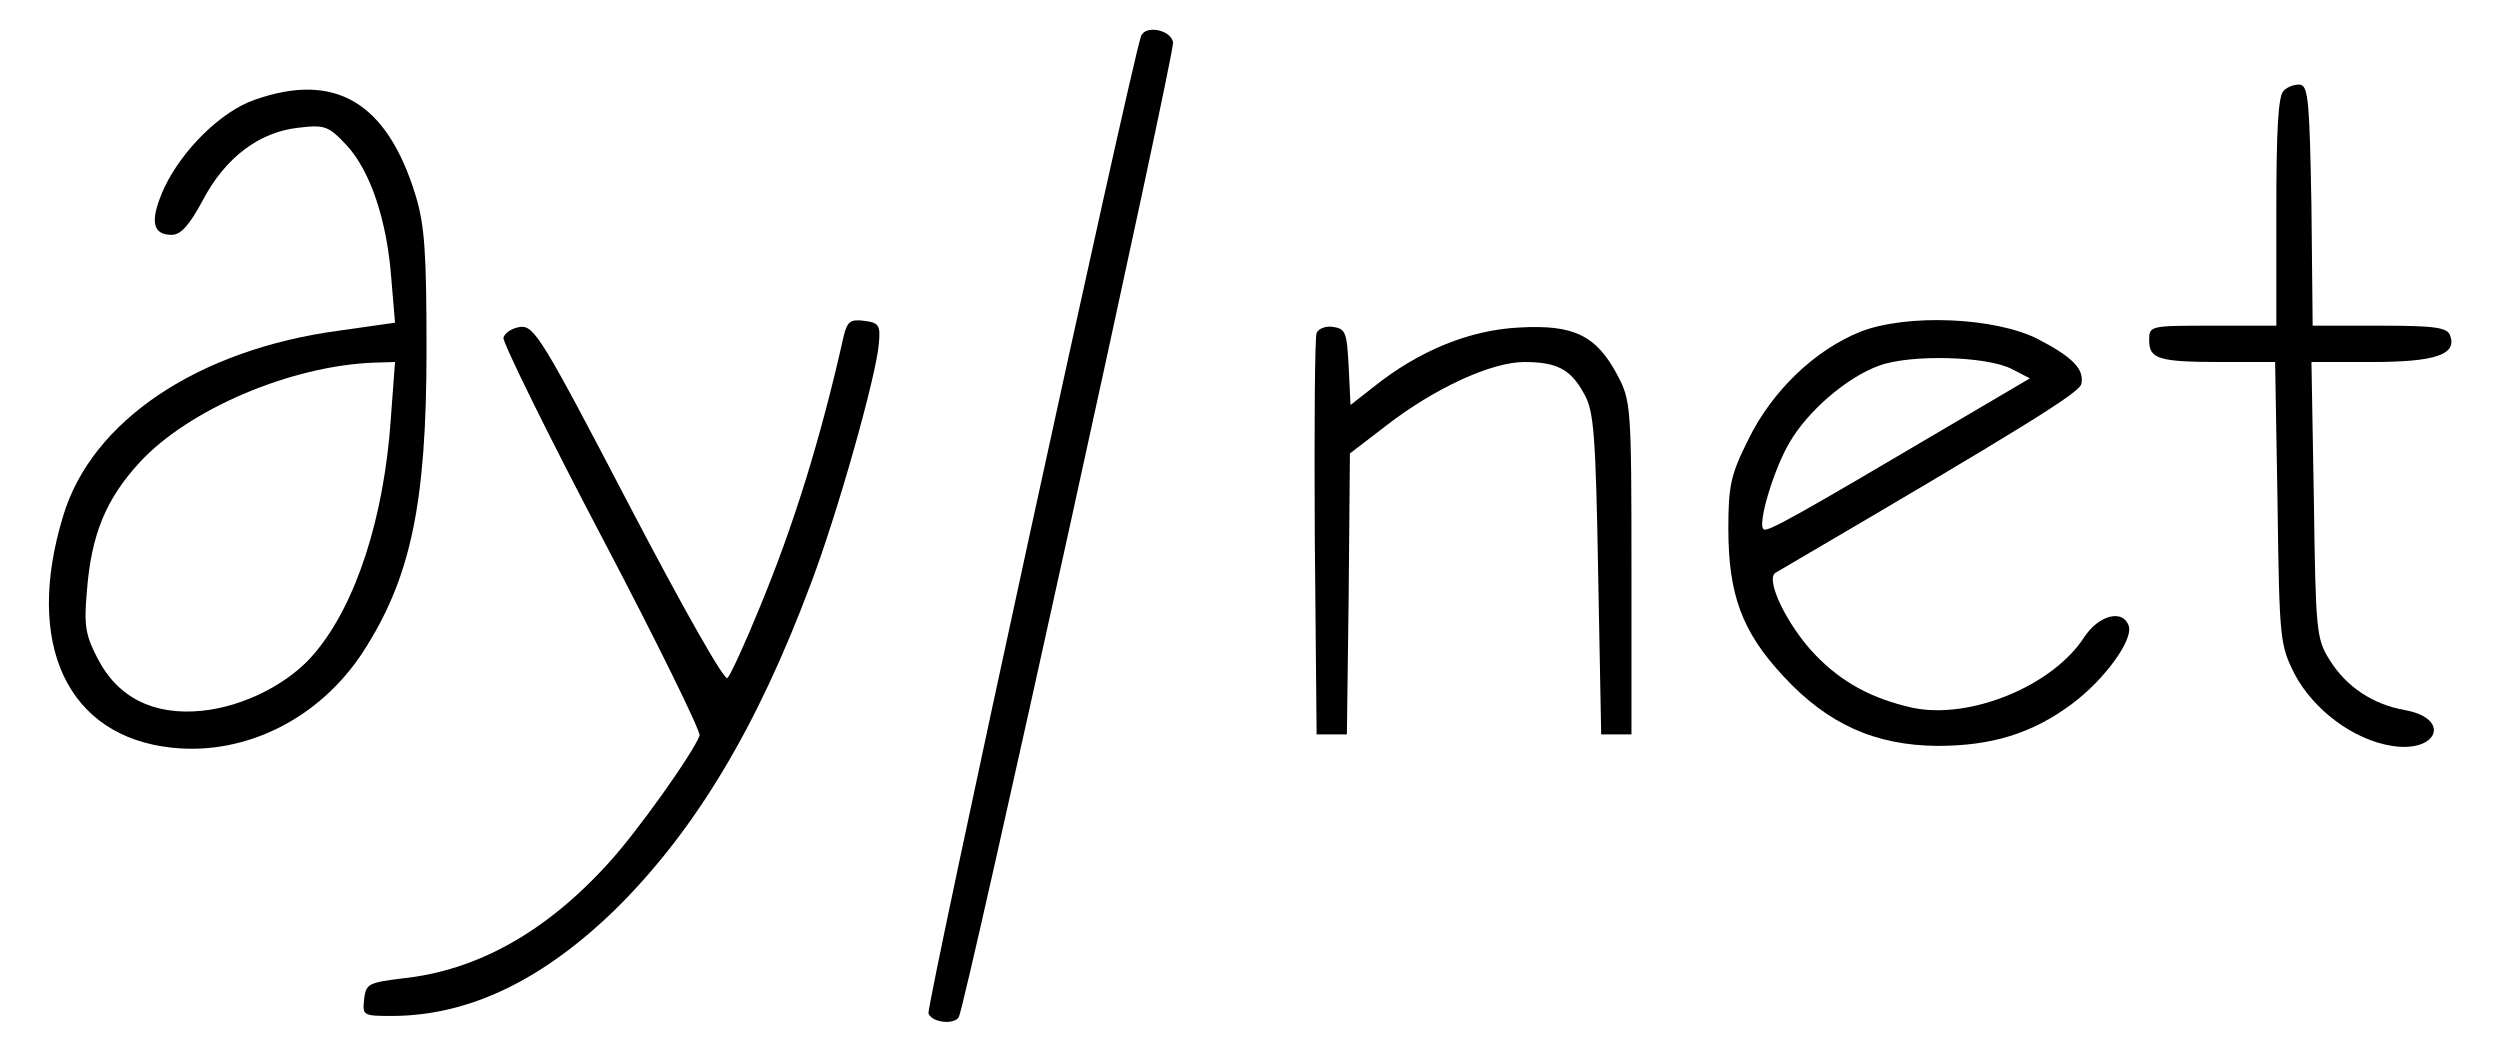<?xml version="1.0" standalone="no"?>
<!DOCTYPE svg PUBLIC "-//W3C//DTD SVG 20010904//EN"
 "http://www.w3.org/TR/2001/REC-SVG-20010904/DTD/svg10.dtd">
<svg version="1.0" xmlns="http://www.w3.org/2000/svg"
 width="402pt" height="169pt" viewBox="-5.94 -0.28 412.88 170.56"
 preserveAspectRatio="xMidYMid meet">

<g transform="translate(0,169) scale(0.1,-0.1)"
fill="#000000" stroke="none">
<path d="M1825 1648 c-17 -49 -355 -1602 -351 -1614 6 -15 42 -19 50 -6 11 18
357 1593 354 1610 -4 21 -46 29 -53 10z"/>
<path d="M3712 1558 c-9 -9 -12 -65 -12 -200 l0 -188 -105 0 c-104 0 -105 0
-105 -24 0 -31 15 -36 120 -36 l88 0 4 -233 c3 -226 4 -234 28 -282 31 -59 97
-109 161 -119 76 -12 98 45 22 59 -53 9 -98 39 -125 83 -22 35 -23 48 -26 265
l-4 227 99 0 c105 0 142 12 130 44 -5 13 -24 16 -116 16 l-111 0 -2 197 c-3
168 -5 198 -18 201 -9 1 -21 -3 -28 -10z"/>
<path d="M361 1543 c-55 -19 -119 -82 -149 -145 -24 -53 -21 -78 12 -78 15 0
29 15 52 58 37 70 93 112 158 119 43 5 49 3 79 -29 39 -42 67 -124 74 -222 l6
-71 -91 -13 c-234 -31 -410 -149 -457 -306 -65 -212 7 -365 180 -383 122 -13
244 49 315 158 79 122 105 245 105 499 0 160 -3 206 -18 255 -47 154 -133 205
-266 158z m225 -527 c-11 -162 -57 -305 -125 -386 -41 -50 -117 -89 -187 -96
-80 -8 -139 22 -172 86 -20 38 -23 55 -18 110 7 94 31 153 87 214 81 88 250
160 388 165 l34 1 -7 -94z"/>
<path d="M1334 1153 c-38 -170 -83 -314 -139 -449 -24 -59 -48 -111 -53 -116
-5 -5 -72 113 -163 287 -143 274 -156 295 -179 293 -14 -2 -26 -10 -28 -18 -1
-8 72 -157 163 -330 91 -173 163 -320 161 -327 -12 -31 -104 -160 -150 -210
-103 -114 -217 -178 -341 -191 -56 -7 -60 -9 -63 -34 -3 -27 -2 -28 45 -28
129 0 252 60 374 180 129 129 230 297 318 532 45 118 109 346 113 398 3 31 0
35 -24 38 -23 3 -28 -1 -34 -25z"/>
<path d="M3013 1160 c-75 -30 -146 -98 -185 -178 -29 -58 -33 -76 -33 -147 0
-110 23 -171 91 -244 73 -79 151 -114 254 -115 89 0 156 20 222 69 54 40 103
107 94 130 -10 27 -49 17 -73 -19 -52 -81 -189 -137 -284 -117 -67 15 -117 42
-161 88 -45 47 -83 124 -65 135 415 243 503 298 505 312 5 24 -14 44 -72 74
-71 36 -216 42 -293 12z m251 -62 l29 -15 -119 -70 c-276 -163 -316 -185 -321
-179 -10 9 17 99 43 143 30 52 95 108 148 127 51 19 179 16 220 -6z"/>
<path d="M2115 1158 c-3 -7 -4 -159 -3 -338 l3 -325 25 0 25 0 3 232 2 232 60
46 c80 62 174 105 228 105 54 0 77 -12 99 -53 16 -27 19 -69 23 -297 l5 -265
25 0 25 0 0 275 c0 267 -1 276 -23 318 -35 66 -72 84 -162 79 -82 -4 -166 -38
-242 -99 l-37 -29 -3 63 c-3 57 -5 63 -26 66 -12 2 -24 -3 -27 -10z"/>
</g>
</svg>
